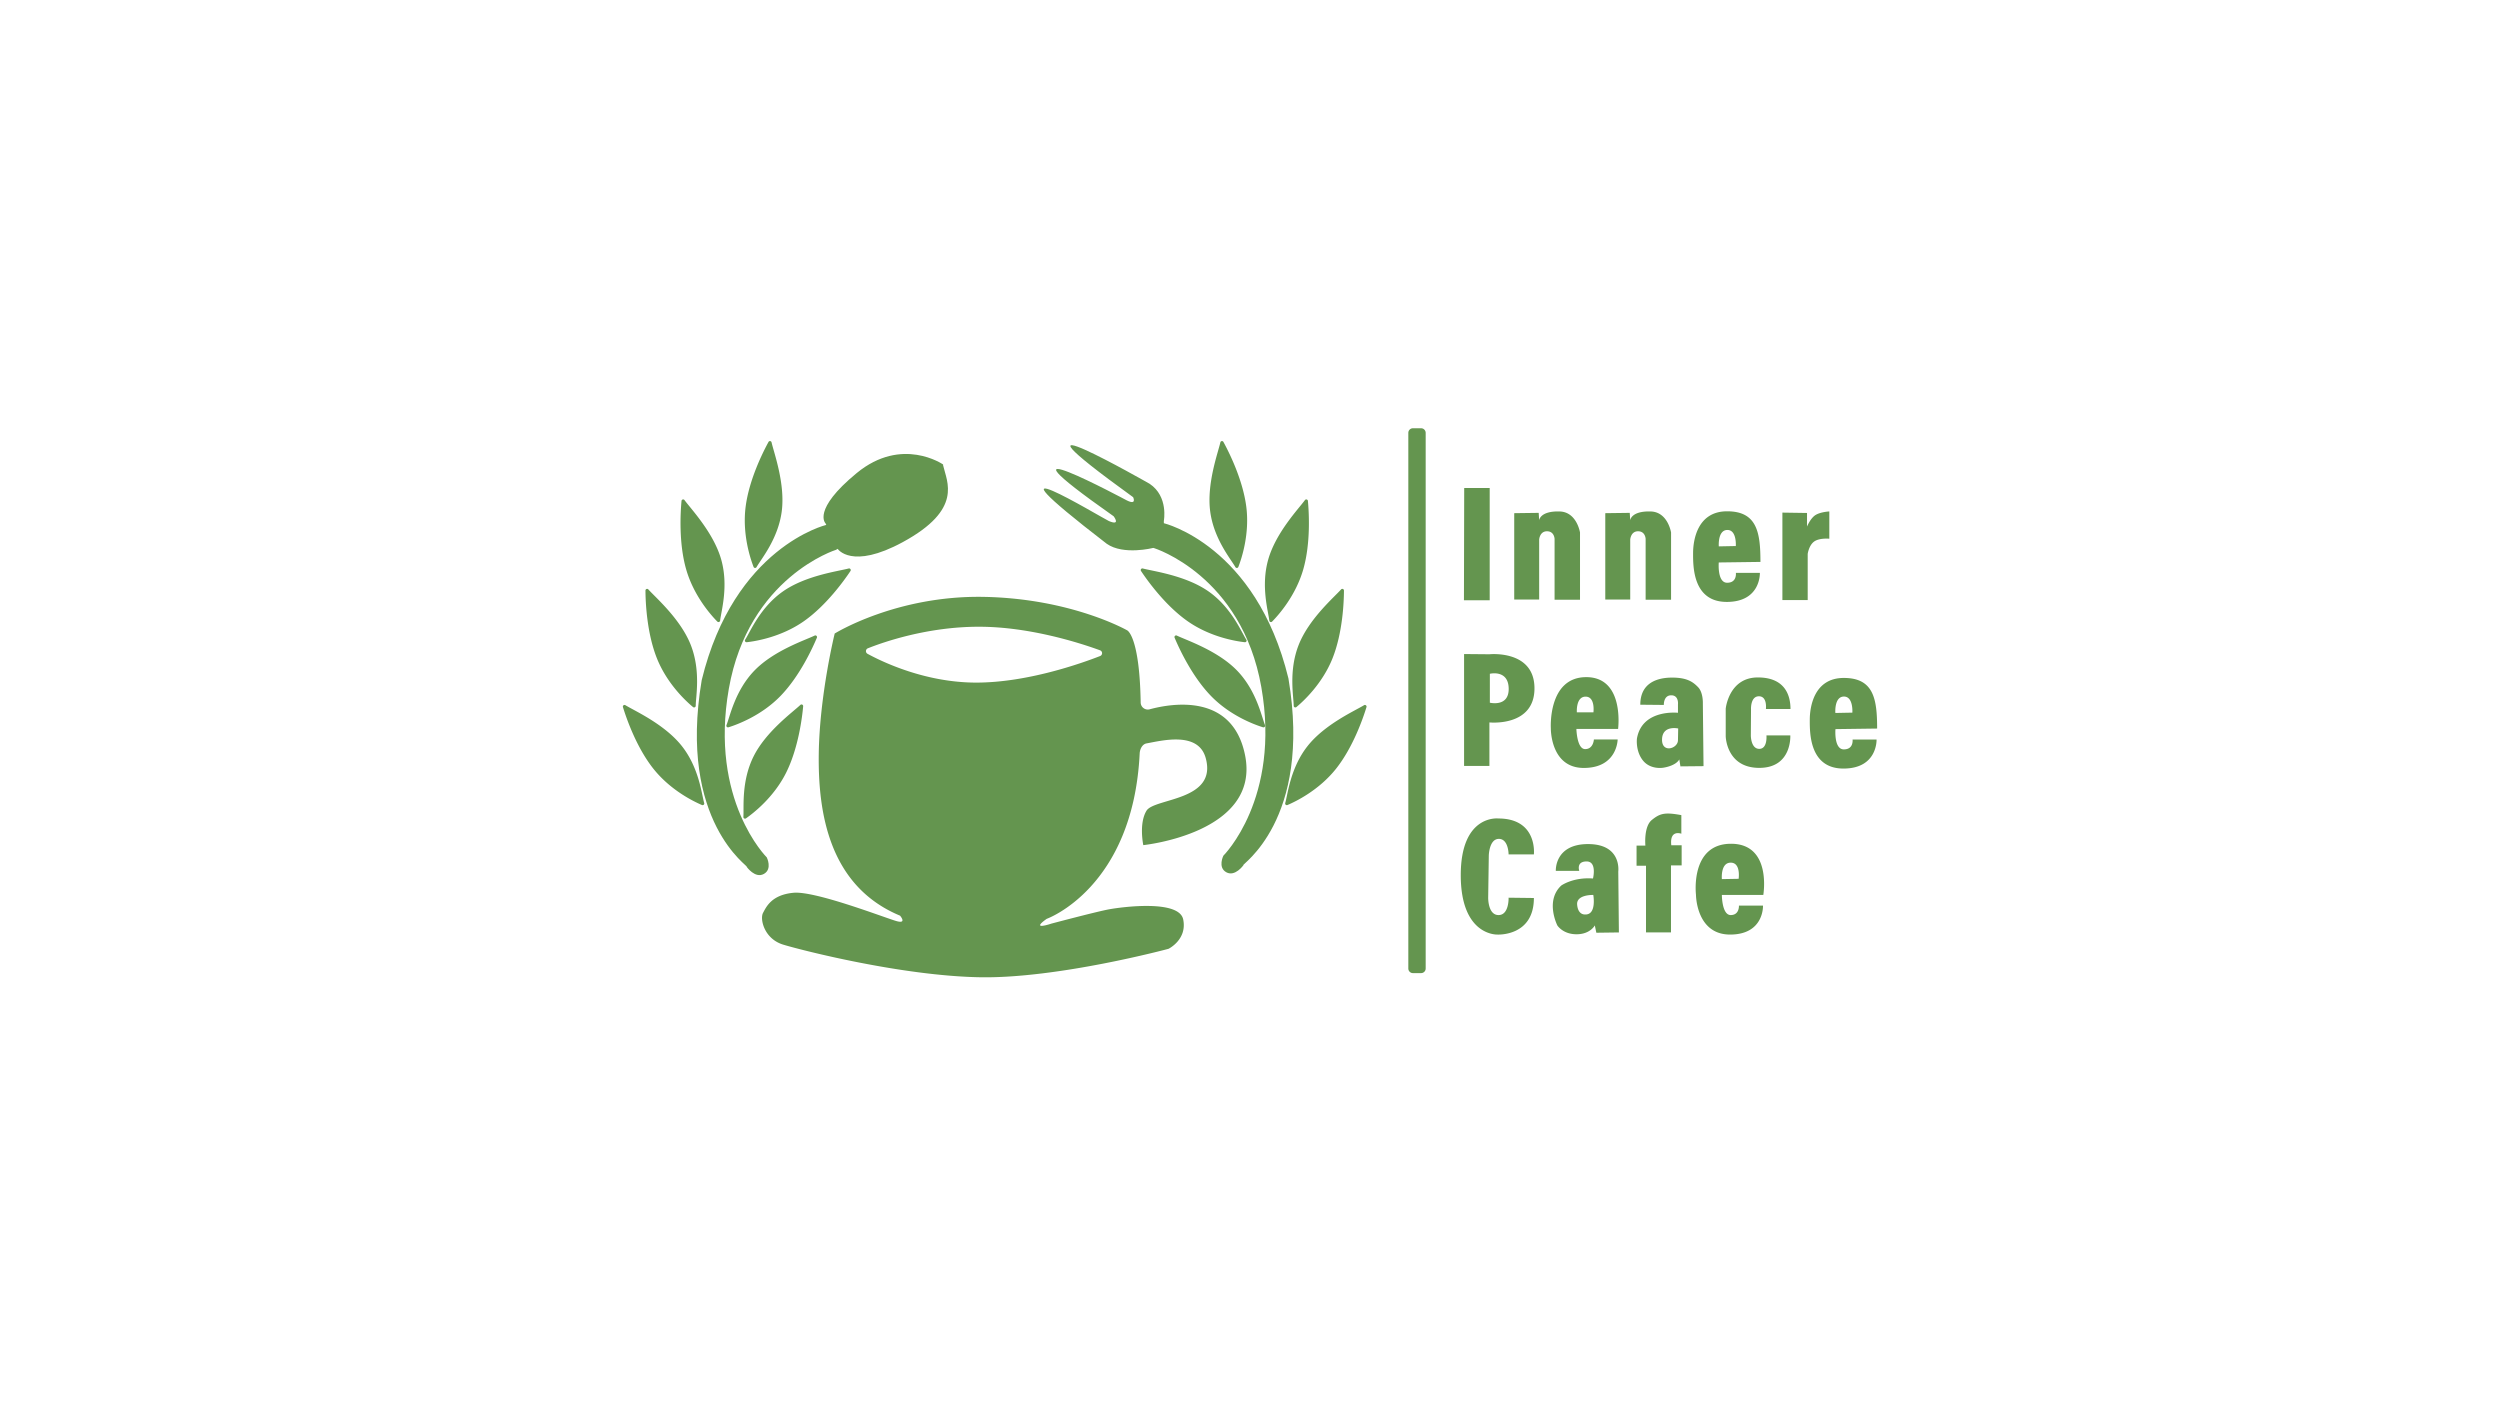 <svg version="1.1" id="レイヤー_1" xmlns="http://www.w3.org/2000/svg" x="0" y="0" width="1366" height="768" xml:space="preserve"><style>.st0{display:none}.st8{display:inline;fill:#333}.st14{fill:#64954f}.st15{fill:none;stroke:#000;stroke-miterlimit:10}.st16{display:inline}.st19{fill:#231815}</style><g id="Spark" class="st0"><linearGradient id="SVGID_1_" gradientUnits="userSpaceOnUse" x1="210.041" y1="424.533" x2="255.955" y2="345.007"><stop offset=".001" stop-color="#d00ba6"/><stop offset="1" stop-color="#ff4d4d"/></linearGradient><path d="M177.974 350.66s19.316-21.406 41.355-26.799c16.734 46.986 46.75 133.026 46.75 133.026L177.974 350.66z" fill="url(#SVGID_1_)"/><linearGradient id="SVGID_2_" gradientUnits="userSpaceOnUse" x1="322.916" y1="430.273" x2="322.916" y2="274"><stop offset=".001" stop-color="#ff8500"/><stop offset="1" stop-color="#f4cb00"/></linearGradient><path d="M314.781 274l-38.63 156.273s80.247-114.75 93.53-125.085c-7.782-9.773-32.28-26.844-54.9-31.188z" fill="url(#SVGID_2_)"/><linearGradient id="SVGID_3_" gradientUnits="userSpaceOnUse" x1="231.023" y1="356.12" x2="277.093" y2="310.05"><stop offset=".001" stop-color="#37dd8f"/><stop offset="1" stop-color="#2d81ff"/></linearGradient><path d="M230.612 289.333s7.027-11.026 19.765-5.999c2.066 18.25 14.437 106.577 14.437 106.577l-34.202-100.578z" fill="url(#SVGID_3_)"/><linearGradient id="SVGID_4_" gradientUnits="userSpaceOnUse" x1="335.148" y1="343.06" x2="393.239" y2="343.06"><stop offset="0" stop-color="#0000af"/><stop offset="1" stop-color="#b806cb"/></linearGradient><path d="M378.55 312.927s-33.151 46.004-43.298 60.041c-2.959 4.094 57.986-48.922 57.986-48.922s-3.472-11.131-14.688-11.119z" fill="url(#SVGID_4_)"/><linearGradient id="SVGID_5_" gradientUnits="userSpaceOnUse" x1="286.473" y1="411.586" x2="400.825" y2="411.586"><stop offset="0" stop-color="#ffff37"/><stop offset="1" stop-color="#61fe58"/></linearGradient><path d="M286.473 447.098s32.85-52.63 107.025-71.025c6.916 11.386 7.328 43.92 7.328 43.92s-46.648-10.524-114.353 27.105z" fill="url(#SVGID_5_)"/><linearGradient id="SVGID_6_" gradientUnits="userSpaceOnUse" x1="190.951" y1="400.558" x2="234.362" y2="475.748"><stop offset="0" stop-color="#ff0"/><stop offset="1" stop-color="#ff9763"/></linearGradient><path d="M176.724 428.208s.113-15.02 8.336-24.25c10.813 7.721 71.945 58.717 71.945 58.717s-39.89-23.585-80.281-34.467z" fill="url(#SVGID_6_)"/><linearGradient id="SVGID_7_" gradientUnits="userSpaceOnUse" x1="151.66" y1="384.045" x2="193.11" y2="384.045"><stop offset="0" stop-color="#00cdaf"/><stop offset="1" stop-color="#00a700"/></linearGradient><path d="M156.761 368.234s29.116 22.486 36.349 31.622c-16.927-10.906-22.669-14.321-41.11-21.697-1.896-6.216 4.761-9.925 4.761-9.925z" fill="url(#SVGID_7_)"/><path class="st8" d="M619.573 409.129c0 5.733-.727 10.887-2.177 15.466-1.452 4.579-3.369 8.618-5.752 12.117-2.384 3.5-5.175 6.476-8.376 8.934-3.202 2.457-6.515 4.467-9.938 6.03-3.426 1.564-6.907 2.719-10.441 3.462-3.538.744-6.868 1.116-9.995 1.116H460.887v-29.035h112.008c5.583 0 9.919-1.636 13.01-4.913 3.088-3.275 4.634-7.667 4.634-13.177 0-2.68-.41-5.137-1.228-7.371-.82-2.233-1.993-4.168-3.518-5.807-1.526-1.636-3.388-2.903-5.583-3.797-2.198-.893-4.634-1.34-7.314-1.34h-66.781c-4.689 0-9.753-.837-15.187-2.512-5.435-1.675-10.48-4.373-15.132-8.096-4.653-3.721-8.525-8.598-11.614-14.629s-4.634-13.401-4.634-22.111c0-8.711 1.545-16.062 4.634-22.055 3.089-5.992 6.961-10.87 11.614-14.629 4.652-3.759 9.697-6.477 15.132-8.153 5.434-1.675 10.498-2.512 15.187-2.512h98.831v29.034h-98.831c-5.51 0-9.809 1.676-12.898 5.025-3.09 3.35-4.634 7.781-4.634 13.29 0 5.583 1.544 9.994 4.634 13.232 3.089 3.239 7.387 4.858 12.898 4.858h67.003c3.128.075 6.439.503 9.94 1.285 3.499.782 6.979 1.993 10.441 3.63 3.462 1.638 6.756 3.704 9.883 6.197 3.127 2.496 5.899 5.491 8.319 8.99 2.419 3.5 4.336 7.521 5.752 12.06 1.411 4.543 2.12 9.68 2.12 15.411zM773.485 415.495c0 4.989-.634 9.474-1.898 13.456-1.266 3.984-2.942 7.483-5.025 10.498-2.084 3.015-4.505 5.583-7.259 7.705-2.755 2.121-5.639 3.852-8.653 5.192-3.016 1.34-6.05 2.328-9.102 2.959-3.054.634-5.957.949-8.71.949h-52.374v-29.035h52.374c3.87 0 6.774-1.005 8.71-3.015 1.935-2.01 2.904-4.913 2.904-8.71v-39.086c0-4.021-.988-6.996-2.959-8.934-1.974-1.935-4.858-2.903-8.655-2.903h-52.151c-3.948 0-6.925.987-8.934 2.958-2.01 1.974-3.016 4.858-3.016 8.655V494h-29.034V376.185c0-4.986.631-9.453 1.898-13.401 1.265-3.945 2.959-7.426 5.08-10.441 2.122-3.015 4.56-5.583 7.315-7.705 2.753-2.121 5.64-3.852 8.655-5.192a44.561 44.561 0 019.158-2.96c3.089-.631 5.974-.949 8.655-.949h52.374c4.986 0 9.454.634 13.401 1.898 3.945 1.267 7.426 2.942 10.441 5.025 3.015 2.086 5.583 4.506 7.705 7.259 2.122 2.755 3.852 5.639 5.192 8.655 1.34 3.015 2.326 6.05 2.96 9.101.632 3.054.949 5.957.949 8.71v39.31zM922.987 416.276c0 4.019-.709 8.358-2.122 13.01-1.416 4.653-3.705 8.971-6.868 12.953-3.166 3.984-7.297 7.314-12.395 9.995-5.101 2.68-11.299 4.021-18.594 4.021h-52.374c-4.021 0-8.358-.707-13.01-2.122-4.654-1.413-8.973-3.703-12.954-6.867-3.983-3.164-7.314-7.296-9.995-12.396-2.679-5.098-4.019-11.296-4.019-18.593 0-4.021.707-8.376 2.121-13.066 1.414-4.691 3.704-9.027 6.868-13.01 3.163-3.982 7.296-7.314 12.396-9.995 5.098-2.68 11.296-4.021 18.593-4.021h52.374v27.695h-52.374c-3.946 0-6.999 1.211-9.158 3.63-2.16 2.42-3.237 5.416-3.237 8.989 0 3.797 1.246 6.756 3.74 8.878 2.493 2.122 5.453 3.182 8.878 3.182h52.151c3.945 0 6.998-1.189 9.158-3.573 2.159-2.382 3.239-5.361 3.239-8.934v-40.538c0-3.797-1.173-6.812-3.518-9.044-2.346-2.234-5.304-3.35-8.878-3.35h-63.765v-27.583h63.765c4.021 0 8.357.708 13.01 2.122 4.652 1.414 8.97 3.704 12.954 6.867 3.982 3.166 7.314 7.298 9.995 12.396 2.68 5.1 4.021 11.299 4.021 18.593v40.761zM1053.419 364.572h-65.327c-3.948 0-6.925.987-8.934 2.958-2.01 1.974-3.016 4.858-3.016 8.655v80.069h-29.034v-80.069c0-4.986.631-9.453 1.898-13.401 1.265-3.945 2.959-7.426 5.08-10.441 2.122-3.015 4.56-5.583 7.315-7.705 2.753-2.121 5.64-3.852 8.655-5.192a44.561 44.561 0 019.158-2.96c3.089-.631 5.974-.949 8.655-.949h65.551v29.035zM1101.998 456.243h-29.035V284.491h29.035v171.752zm112.342 0h-41.878l-58.516-56.507c-3.278-2.976-4.803-6.7-4.579-11.167a15.12 15.12 0 011.619-5.862 13.613 13.613 0 013.852-4.635l53.044-42.77h46.457l-68.343 55.055 68.344 65.886z"/><linearGradient id="SVGID_8_" gradientUnits="userSpaceOnUse" x1="961.625" y1="376.53" x2="961.625" y2="456.255"><stop offset="0" stop-color="#333"/><stop offset="1" stop-color="#6d39bf"/></linearGradient><path fill="url(#SVGID_8_)" d="M947.108 376.53h29.034v79.725h-29.034z"/><linearGradient id="SVGID_9_" gradientUnits="userSpaceOnUse" x1="654.219" y1="414.275" x2="654.219" y2="494"><stop offset="0" stop-color="#333"/><stop offset="1" stop-color="#abf545"/></linearGradient><path fill="url(#SVGID_9_)" d="M639.702 414.275h29.034V494h-29.034z"/><linearGradient id="SVGID_10_" gradientUnits="userSpaceOnUse" x1="543.544" y1="441.737" x2="460.887" y2="441.737"><stop offset="0" stop-color="#333"/><stop offset="1" stop-color="#eb3e74"/></linearGradient><path fill="url(#SVGID_10_)" d="M460.887 427.219h82.657v29.035h-82.657z"/><linearGradient id="SVGID_11_" gradientUnits="userSpaceOnUse" x1="884.646" y1="349.375" x2="819.243" y2="349.375"><stop offset="0" stop-color="#333"/><stop offset="1" stop-color="#40a5d4"/></linearGradient><path d="M884.646 363.213v-27.606c-.547-.025-1.103-.071-1.638-.071h-63.765v27.583h63.765c.563.001 1.105.038 1.638.094z" fill="url(#SVGID_11_)"/><linearGradient id="SVGID_12_" gradientUnits="userSpaceOnUse" x1="1087.48" y1="364.216" x2="1087.48" y2="284.491"><stop offset="0" stop-color="#333"/><stop offset="1" stop-color="#f6c045"/></linearGradient><path fill="url(#SVGID_12_)" d="M1072.963 284.491h29.035v79.725h-29.035z"/></g><g id="IPC"><path class="st14" d="M635.936 285.882s50.372 12.035 68.067 84.826c13.117 78.028-26.673 102.19-24.553 101.987 0 0-4.613 6.564-9.403 3.903s-1.597-9.048-1.597-9.048 31.485-31.101 20.734-92.151c-10.751-61.05-58.612-75.915-58.612-75.915l-.461-.1s-16.259 4.156-25.391-2.27c-75.882-58.437-3.14-14.438 1.178-12.414 6.733 2.824 2.606-2.606 2.606-2.606-74.717-52.563 7.168-8.688 7.168-8.688 5.647 2.824 3.475-1.738 3.475-1.738-82.102-59.32 9.021-7.321 9.021-7.321 10.394 6.954 7.745 20.323 7.745 20.323M451.078 285.98s-7.603-7.256 17.065-27.528 47.16-4.665 47.16-4.665l.022.482c2.041 9.076 10.998 23.999-22.053 41.946-28.059 15.237-35.567 3.673-35.567 3.673l-.859.518s-47.861 14.865-58.612 75.915 20.734 92.151 20.734 92.151 3.193 6.387-1.597 9.048c-4.79 2.661-9.403-3.903-9.403-3.903 2.12.203-37.671-23.959-24.553-101.987 17.695-72.791 68.067-84.827 68.067-84.827l-.404-.823z"/><path class="st14" d="M626.452 442.977c-4.264 6.95-1.755 18.801-1.755 18.801s63.924-6.518 55.651-48.883c-6.666-34.136-39.621-28.723-52.172-25.332-2.45.662-4.866-1.167-4.908-3.704-.594-36.387-7.369-39.436-7.369-39.436s-30.483-17.419-78.384-18.29c-47.901-.871-81.432 20.031-81.432 20.031s-8.274 33.531-8.709 65.755c-.435 32.225 5.661 72.287 44.418 88.4 0 0 4.042 4.68-2.027 2.946-6.069-1.734-44.296-16.575-56.214-15.451-11.918 1.124-14.841 7.645-16.64 11.018-1.799 3.373.675 14.167 11.018 17.315 10.344 3.148 64.908 17.074 107.524 17.826 42.616.752 103.03-15.542 103.03-15.542s10.278-5.014 8.022-16.044c-2.256-11.03-33.842-6.768-40.61-5.515-6.768 1.253-31.335 7.771-31.335 7.771s-12.054 4.109-2.643-2.583c0 0 47.186-16.852 50.805-90.338.118-2.401 1.396-5.102 3.762-5.527 8.303-1.489 28.225-6.734 32.304 7.952 6.558 23.605-28.035 21.818-32.336 28.83zm-25.339-84.521c-10.438 4.075-39.896 14.518-67.689 14.518-27.868 0-51.368-11.35-59.398-15.73-1.24-.676-1.128-2.49.184-3.013 8.337-3.323 32.345-11.782 60.684-11.782 28.153 0 56.072 9.181 66.188 12.884 1.446.53 1.466 2.563.031 3.123zM746.647 386.358c.244-.797-.625-1.471-1.336-1.035-4.967 3.049-21.372 10.343-30.824 22.288-9.514 12.023-10.847 26.518-12.236 31.171a.902.902 0 001.217 1.089c4.554-1.937 17.259-8.097 26.615-19.92 9.33-11.792 14.789-27.796 16.564-33.593zM734.342 322.674c.005-.833-1.022-1.229-1.577-.607-3.882 4.347-17.5 16.047-23.121 30.203-5.658 14.25-2.771 28.516-2.765 33.372.001.764.891 1.183 1.478.694 3.806-3.163 14.205-12.714 19.77-26.727 5.549-13.975 6.18-30.873 6.215-36.935zM714.641 273.707c-.078-.83-1.138-1.122-1.629-.448-3.433 4.71-15.826 17.7-20.019 32.343-4.221 14.74.064 28.651.551 33.482a.902.902 0 001.54.544c3.474-3.524 12.877-14.057 17.028-28.552 4.139-14.456 3.094-31.333 2.529-37.369zM464.7 311.995c.462-.694-.178-1.588-.984-1.374-5.632 1.499-23.439 3.793-35.913 12.533-12.557 8.797-17.983 22.304-20.646 26.364a.902.902 0 00.854 1.392c4.918-.552 18.854-2.818 31.203-11.469 12.315-8.628 22.126-22.4 25.486-27.446zM668.479 241.482c-.4-.731-1.49-.579-1.673.234-1.286 5.685-7.518 22.522-5.566 37.628 1.965 15.206 11.41 26.28 13.771 30.523a.902.902 0 001.629-.11c1.793-4.612 6.254-18.009 4.322-32.962-1.927-14.913-9.573-29.995-12.483-35.313zM340.378 386.358c-.244-.797.625-1.471 1.336-1.035 4.967 3.049 21.372 10.343 30.824 22.288 9.514 12.023 10.847 26.518 12.236 31.171a.902.902 0 01-1.217 1.089c-4.554-1.937-17.259-8.097-26.615-19.92-9.33-11.792-14.789-27.796-16.564-33.593zM352.683 322.674c-.005-.833 1.022-1.229 1.577-.607 3.882 4.347 17.5 16.047 23.121 30.203 5.658 14.25 2.771 28.516 2.765 33.372-.001.764-.891 1.183-1.478.694-3.806-3.163-14.205-12.714-19.77-26.727-5.549-13.975-6.18-30.873-6.215-36.935zM372.384 273.707c.078-.83 1.138-1.122 1.629-.448 3.433 4.71 15.826 17.7 20.019 32.343 4.221 14.74-.064 28.651-.551 33.482a.902.902 0 01-1.54.544c-3.474-3.524-12.877-14.057-17.028-28.552-4.139-14.456-3.094-31.333-2.529-37.369zM419.911 241.482c.4-.731 1.49-.579 1.673.234 1.286 5.685 7.518 22.522 5.566 37.628-1.965 15.206-11.41 26.28-13.771 30.523a.902.902 0 01-1.629-.11c-1.793-4.612-6.254-18.009-4.322-32.962 1.926-14.913 9.572-29.995 12.483-35.313zM438.852 385.904c.075-.83-.914-1.311-1.52-.738-4.234 4.005-18.789 14.517-25.582 28.149-6.838 13.723-5.162 28.182-5.565 33.021a.902.902 0 001.415.816c4.058-2.832 15.225-11.472 21.95-24.967 6.705-13.458 8.757-30.243 9.302-36.281zM446.346 348.448c.322-.769-.476-1.526-1.226-1.163-5.246 2.539-22.296 8.163-32.89 19.107-10.664 11.016-13.434 25.306-15.28 29.797a.902.902 0 001.102 1.205c4.724-1.474 17.979-6.337 28.466-17.17 10.459-10.804 17.484-26.185 19.828-31.776zM623.45 311.995c-.462-.694.178-1.588.984-1.374 5.632 1.499 23.439 3.793 35.913 12.533 12.557 8.797 17.983 22.304 20.646 26.364a.902.902 0 01-.854 1.392c-4.918-.552-18.854-2.818-31.203-11.469-12.315-8.628-22.126-22.4-25.486-27.446zM641.804 348.448c-.322-.769.476-1.526 1.226-1.163 5.246 2.539 22.296 8.163 32.89 19.107 10.664 11.016 13.434 25.306 15.28 29.797a.902.902 0 01-1.102 1.205c-4.724-1.474-17.979-6.337-28.466-17.17-10.458-10.804-17.484-26.185-19.828-31.776zM776.484 531.71h-4.471a2.512 2.512 0 01-2.505-2.505v-292.7a2.512 2.512 0 012.505-2.505h4.471a2.512 2.512 0 012.505 2.505v292.7a2.513 2.513 0 01-2.505 2.505zM1012.244 404.081s.712 5.388-4.778 5.388c-5.49 0-4.575-11.081-4.575-11.081l22.773-.305c0-16.063-1.83-27.653-18.198-27.653-16.368 0-18.605 15.961-18.605 22.875 0 6.913-.305 26.636 18.401 26.636s18.096-15.86 18.096-15.86h-13.114zm-4.786-23.485c5.301-.079 4.668 8.782 4.668 8.782l-9.296.183s-.673-8.886 4.628-8.965zM813.971 266.648h-13.93l-.142 61.32h14.072zM849.419 294.433v33.275h13.898v-36.75s-1.751-11.208-11.092-11.493c-10.819-.329-11.225 4.811-11.225 4.811l-.261-4.049-13.37.173v47.173H841v-32.741s.267-4.544 4.276-4.544c4.009.002 4.143 4.145 4.143 4.145zM943.504 328.887c18.706 0 18.096-15.86 18.096-15.86h-13.115s.712 5.388-4.778 5.388c-5.49 0-4.575-11.081-4.575-11.081l22.773-.305c0-16.063-1.83-27.653-18.198-27.653-16.368 0-18.605 15.961-18.605 22.875 0 6.913-.305 26.636 18.402 26.636zm.272-39.314c5.301-.079 4.668 8.782 4.668 8.782l-9.296.183c.001 0-.673-8.886 4.628-8.965zM899.171 294.433v33.275h13.898v-36.75s-1.751-11.208-11.092-11.493c-10.819-.329-11.225 4.811-11.225 4.811l-.261-4.049-13.37.173v47.173h13.631v-32.741s.267-4.544 4.276-4.544c4.01.002 4.143 4.145 4.143 4.145zM865.387 419.603c18.376 0 18.498-15.558 18.498-15.558H870.9s-.245 5.268-4.778 5.268-4.778-11.025-4.778-11.025h22.786s3.675-28.299-17.396-28.299-19.356 27.931-19.356 27.931-.367 21.683 18.009 21.683zm.98-38.956c5.39 0 4.288 8.575 4.288 8.575h-9.065c-.001 0-.613-8.575 4.777-8.575zM991.184 295.948c2.846-2.135 8.354-1.595 8.354-1.595v-14.897s-4.559.208-7.401 1.872c-2.842 1.664-4.783 6.377-4.783 6.377v-7.417l-13.453-.2v47.782h13.826v-25.213c.001.001.611-4.574 3.457-6.709zM813.813 357.493l-13.843-.123v61.13h13.843v-23.766s24.623 2.573 24.623-18.621c0-21.192-24.623-18.62-24.623-18.62zm.245 26.461v-15.803s10.045-2.45 10.29 7.963c.245 10.413-10.29 7.84-10.29 7.84zM896.258 385.057l12.863.123s-.245-5.268 4.043-5.268 3.675 5.023 3.675 5.023v4.533s-19.601-2.205-22.418 14.088c0 0-.858 6.86 3.308 12.005 4.165 5.145 11.025 3.92 11.025 3.92s6.738-.858 8.82-4.533l.612 3.798 12.618-.122-.368-34.301s.245-5.88-2.573-8.82c-2.818-2.94-6.125-5.268-14.211-5.268-8.084-.001-17.394 2.817-17.394 14.822zm20.581 19.356c.047 4.646-8.931 7.379-8.698-.49.232-7.837 8.82-5.88 8.82-5.88l-.122 6.37zM945.822 461.036c-22.474 0-19.145 27.801-19.145 27.801s0 21.808 18.645 21.808 17.979-15.815 17.979-15.815H950.15s.333 5.161-4.495 5.161-4.828-10.987-4.828-10.987h22.641c.001-.001 4.828-27.968-17.646-27.968zm4.162 19.144l-9.156.166s-.832-8.99 4.828-8.99 4.328 8.824 4.328 8.824zM978.322 387.411c0-6.078-1.961-17.254-17.842-17.254-15.881 0-17.548 17.058-17.548 17.058v15.097s.294 17.254 18.332 17.254 16.96-17.744 16.96-17.744h-13.038s.686 7.352-3.921 7.352-4.608-7.254-4.608-7.254l.098-14.313s-.392-7.156 4.313-7.156c4.706 0 3.823 6.96 3.823 6.96h13.431zM818.635 447.218s-20.476-2.331-20.476 30.964 19.977 32.463 19.977 32.463 19.977 1.165 19.977-19.977l-13.817-.167s.333 9.489-5.494 9.489-5.66-9.489-5.66-9.489l.333-22.974s.166-9.156 5.494-9.156c5.327 0 5.327 8.49 5.327 8.49h13.817c0 .001 2.164-19.643-19.478-19.643zM867.745 461.202c-18.479 0-17.646 14.65-17.646 14.65h12.818s-1.831-5.161 3.995-5.161 3.496 9.323 3.496 9.323c-10.821-.832-17.313 3.829-17.313 3.829-8.99 8.324-2.164 21.808-2.164 21.808s2.997 4.828 10.488 4.828 9.989-4.828 9.989-4.828l.832 3.995 12.319-.167-.333-33.295c0 .001 1.998-14.982-16.481-14.982zm-1.831 38.456s-3.662.333-4.162-5.327c-.499-5.66 8.823-5.327 8.823-5.327s1.998 11.153-4.661 10.654zM918.687 455.542v-10.155c-8.99-1.665-11.653-.999-16.148 2.664-4.495 3.662-3.496 13.984-3.496 13.984h-4.828v10.987h5.161v36.458h13.651v-36.625h5.827v-10.987h-5.66c-1-8.823 5.493-6.326 5.493-6.326z"/></g><g id="nomino" class="st0"><g class="st16"><path fill="#f4bf2b" d="M443.3 267.365V234l-47.664 47.665 48.068 48.067v-33.527h35.506V472.36h-16.965L340.096 350.211v42.413l109.99 109.991h58.53V266.799z"/><path fill="#1faee0" d="M450.086 419.203v-40.434L339.248 267.93h-57.682v234.685h65.033V534l47.482-47.482-46.937-46.936v32.495h-37.02V296.771h17.531z"/></g><g class="st16"><path class="st19" d="M550.971 462.672V305.328h21.658l34.032 94.806h.441v-94.806h22.54v157.345h-21.215l-34.473-94.586h-.443v94.586h-22.54zM648.647 342.452c0-6.329 1.105-11.931 3.315-16.791 2.21-4.865 5.156-8.914 8.839-12.156 3.537-3.096 7.549-5.452 12.046-7.075 4.492-1.619 9.022-2.43 13.589-2.43 4.565 0 9.097.812 13.591 2.43a40.098 40.098 0 0112.266 7.075c3.535 3.242 6.409 7.291 8.618 12.156 2.21 4.86 3.315 10.462 3.315 16.791v83.096c0 6.629-1.105 12.301-3.315 17.016s-5.083 8.618-8.618 11.71c-3.685 3.242-7.774 5.672-12.266 7.291C695.532 463.188 691 464 686.435 464c-4.567 0-9.097-.812-13.589-2.435a35.413 35.413 0 01-12.046-7.291c-3.683-3.092-6.629-6.995-8.839-11.71s-3.315-10.387-3.315-17.016v-83.096zm22.54 83.096c0 5.452 1.508 9.467 4.53 12.043 3.019 2.576 6.592 3.866 10.718 3.866 4.124 0 7.696-1.29 10.718-3.866 3.019-2.576 4.532-6.592 4.532-12.043v-83.096c0-5.447-1.513-9.463-4.532-12.043-3.021-2.576-6.594-3.866-10.718-3.866-4.126 0-7.699 1.29-10.718 3.866-3.021 2.58-4.53 6.596-4.53 12.043v83.096zM744.112 462.672V305.328h21.656l28.951 83.312h.441l28.729-83.312h21.881v157.345h-22.543v-95.688h-.441l-22.322 67.624h-11.271l-22.097-67.624h-.443v95.688h-22.541zM867.648 462.672V305.328h22.543v157.345h-22.543zM911.18 462.672V305.328h21.661l34.032 94.806h.441v-94.806h22.538v157.345h-21.215l-34.473-94.586h-.441v94.586H911.18zM1008.858 342.452c0-6.329 1.103-11.931 3.312-16.791 2.21-4.865 5.156-8.914 8.839-12.156 3.537-3.096 7.549-5.452 12.048-7.075 4.49-1.619 9.022-2.43 13.587-2.43 4.565 0 9.097.812 13.591 2.43a40.096 40.096 0 0112.268 7.075c3.533 3.242 6.409 7.291 8.618 12.156 2.21 4.86 3.312 10.462 3.312 16.791v83.096c0 6.629-1.103 12.301-3.312 17.016s-5.086 8.618-8.618 11.71c-3.688 3.242-7.774 5.672-12.268 7.291-4.495 1.623-9.026 2.435-13.591 2.435-4.565 0-9.097-.812-13.587-2.435a35.402 35.402 0 01-12.048-7.291c-3.683-3.092-6.629-6.995-8.839-11.71s-3.312-10.387-3.312-17.016v-83.096zm22.538 83.096c0 5.452 1.511 9.467 4.532 12.043 3.017 2.576 6.592 3.866 10.715 3.866 4.124 0 7.699-1.29 10.72-3.866 3.017-2.576 4.532-6.592 4.532-12.043v-83.096c0-5.447-1.515-9.463-4.532-12.043-3.021-2.576-6.596-3.866-10.72-3.866-4.124 0-7.699 1.29-10.715 3.866-3.021 2.58-4.532 6.596-4.532 12.043v83.096z"/></g></g></svg>